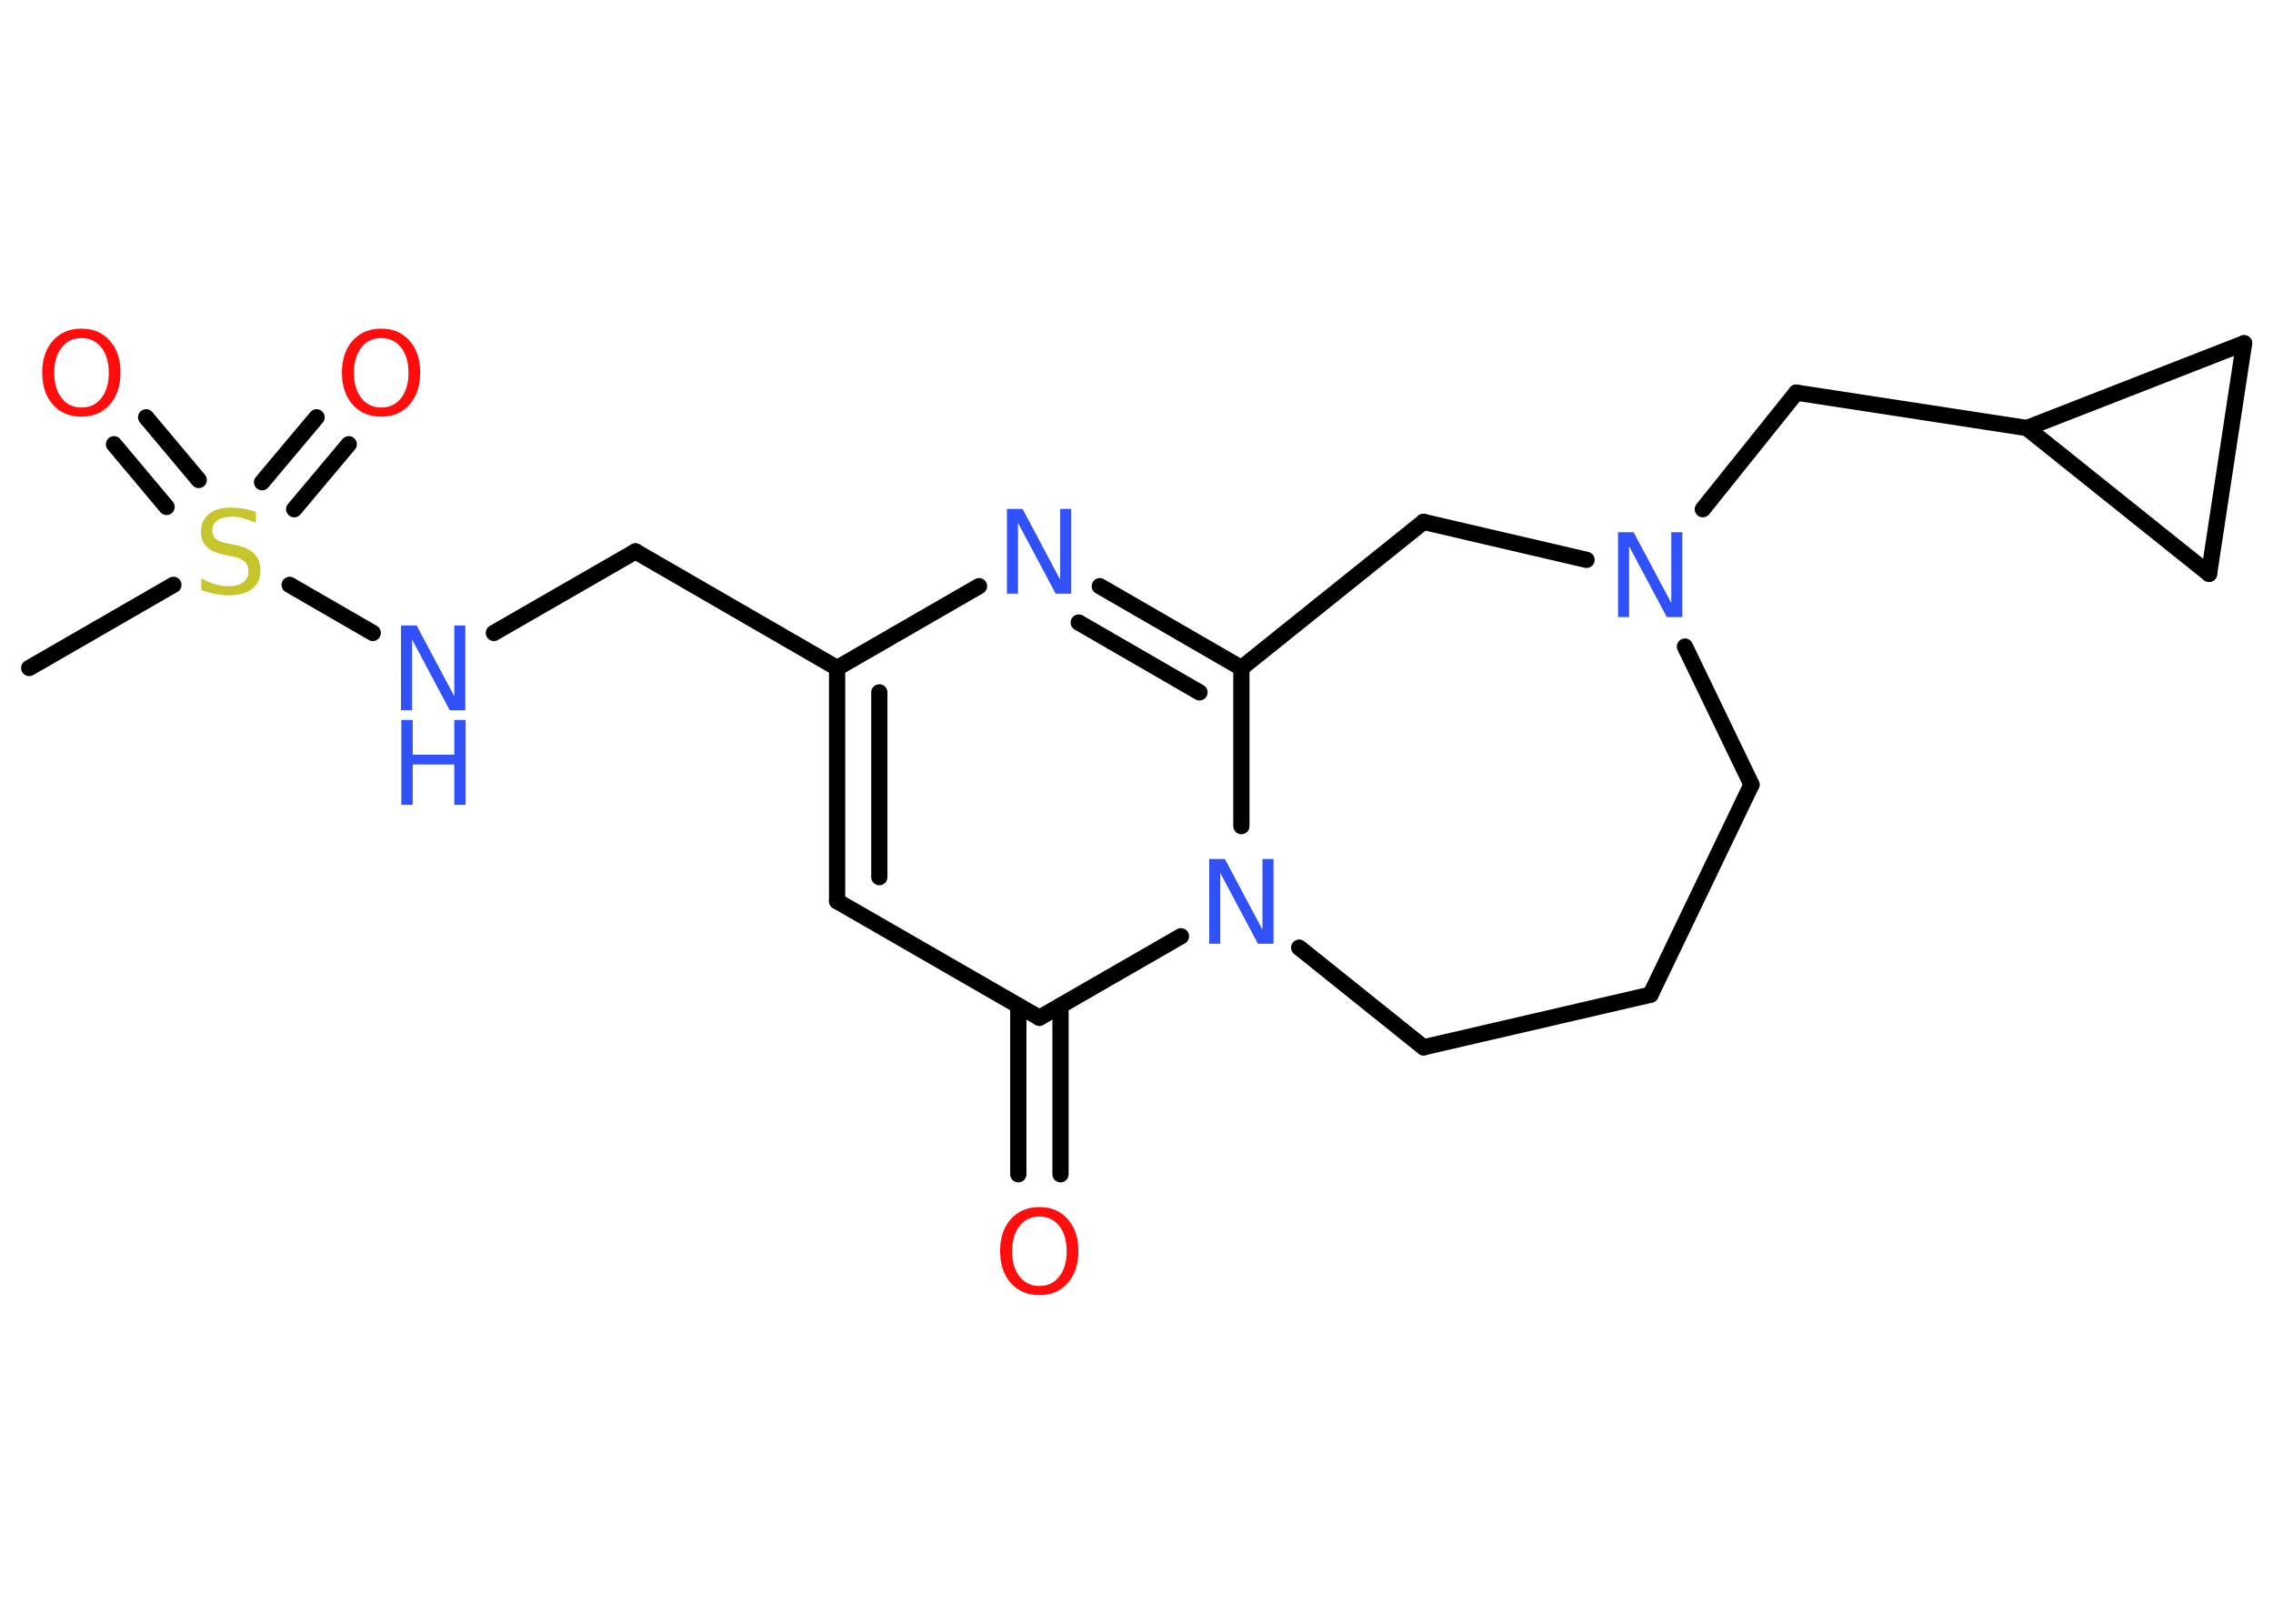 <?xml version='1.0' encoding='UTF-8'?>
<!DOCTYPE svg PUBLIC "-//W3C//DTD SVG 1.1//EN" "http://www.w3.org/Graphics/SVG/1.1/DTD/svg11.dtd">
<svg version='1.2' xmlns='http://www.w3.org/2000/svg' xmlns:xlink='http://www.w3.org/1999/xlink' width='70.0mm' height='50.0mm' viewBox='0 0 70.0 50.0'>
  <desc>Generated by the Chemistry Development Kit (http://github.com/cdk)</desc>
  <g stroke-linecap='round' stroke-linejoin='round' stroke='#000000' stroke-width='.5' fill='#3050F8'>
    <rect x='.0' y='.0' width='70.0' height='50.0' fill='#FFFFFF' stroke='none'/>
    <g id='mol1' class='mol'>
      <line id='mol1bnd1' class='bond' x1='.9' y1='20.57' x2='5.34' y2='18.01'/>
      <g id='mol1bnd2' class='bond'>
        <line x1='8.07' y1='14.85' x2='9.75' y2='12.85'/>
        <line x1='9.06' y1='15.68' x2='10.74' y2='13.68'/>
      </g>
      <g id='mol1bnd3' class='bond'>
        <line x1='5.13' y1='15.61' x2='3.51' y2='13.68'/>
        <line x1='6.12' y1='14.78' x2='4.5' y2='12.85'/>
      </g>
      <line id='mol1bnd4' class='bond' x1='8.92' y1='18.01' x2='11.48' y2='19.49'/>
      <line id='mol1bnd5' class='bond' x1='15.21' y1='19.49' x2='19.57' y2='16.98'/>
      <line id='mol1bnd6' class='bond' x1='19.57' y1='16.98' x2='25.78' y2='20.57'/>
      <g id='mol1bnd7' class='bond'>
        <line x1='25.78' y1='20.57' x2='25.78' y2='27.75'/>
        <line x1='27.08' y1='21.32' x2='27.08' y2='27.01'/>
      </g>
      <line id='mol1bnd8' class='bond' x1='25.78' y1='27.75' x2='32.01' y2='31.34'/>
      <g id='mol1bnd9' class='bond'>
        <line x1='32.66' y1='30.97' x2='32.66' y2='36.16'/>
        <line x1='31.36' y1='30.97' x2='31.36' y2='36.16'/>
      </g>
      <line id='mol1bnd10' class='bond' x1='32.01' y1='31.34' x2='36.37' y2='28.83'/>
      <line id='mol1bnd11' class='bond' x1='38.23' y1='25.44' x2='38.23' y2='20.57'/>
      <g id='mol1bnd12' class='bond'>
        <line x1='38.23' y1='20.57' x2='33.87' y2='18.05'/>
        <line x1='36.94' y1='21.32' x2='33.22' y2='19.17'/>
      </g>
      <line id='mol1bnd13' class='bond' x1='25.78' y1='20.57' x2='30.15' y2='18.05'/>
      <line id='mol1bnd14' class='bond' x1='38.23' y1='20.57' x2='43.84' y2='16.07'/>
      <line id='mol1bnd15' class='bond' x1='43.84' y1='16.07' x2='48.86' y2='17.24'/>
      <line id='mol1bnd16' class='bond' x1='52.44' y1='15.68' x2='55.32' y2='12.09'/>
      <line id='mol1bnd17' class='bond' x1='55.32' y1='12.09' x2='62.42' y2='13.18'/>
      <line id='mol1bnd18' class='bond' x1='62.42' y1='13.18' x2='69.11' y2='10.57'/>
      <line id='mol1bnd19' class='bond' x1='69.11' y1='10.57' x2='68.03' y2='17.67'/>
      <line id='mol1bnd20' class='bond' x1='62.42' y1='13.18' x2='68.03' y2='17.67'/>
      <line id='mol1bnd21' class='bond' x1='51.89' y1='19.91' x2='53.94' y2='24.16'/>
      <line id='mol1bnd22' class='bond' x1='53.94' y1='24.16' x2='50.83' y2='30.63'/>
      <line id='mol1bnd23' class='bond' x1='50.83' y1='30.63' x2='43.84' y2='32.25'/>
      <line id='mol1bnd24' class='bond' x1='40.01' y1='29.18' x2='43.84' y2='32.25'/>
      <path id='mol1atm2' class='atom' d='M7.88 15.76v.34q-.2 -.09 -.38 -.14q-.18 -.05 -.35 -.05q-.29 .0 -.45 .11q-.16 .11 -.16 .32q.0 .17 .11 .26q.11 .09 .39 .14l.21 .04q.39 .08 .58 .27q.19 .19 .19 .51q.0 .38 -.25 .57q-.25 .2 -.75 .2q-.18 .0 -.39 -.04q-.21 -.04 -.43 -.12v-.36q.21 .12 .42 .18q.21 .06 .4 .06q.31 .0 .47 -.12q.16 -.12 .16 -.34q.0 -.19 -.12 -.3q-.12 -.11 -.38 -.16l-.21 -.04q-.4 -.08 -.57 -.25q-.18 -.17 -.18 -.46q.0 -.35 .24 -.55q.24 -.2 .67 -.2q.18 .0 .37 .03q.19 .03 .39 .1z' stroke='none' fill='#C6C62C'/>
      <path id='mol1atm3' class='atom' d='M11.74 10.41q-.39 .0 -.61 .29q-.23 .29 -.23 .78q.0 .49 .23 .78q.23 .29 .61 .29q.38 .0 .61 -.29q.23 -.29 .23 -.78q.0 -.49 -.23 -.78q-.23 -.29 -.61 -.29zM11.74 10.12q.55 .0 .87 .37q.33 .37 .33 .98q.0 .62 -.33 .99q-.33 .37 -.87 .37q-.55 .0 -.88 -.37q-.33 -.37 -.33 -.99q.0 -.61 .33 -.98q.33 -.37 .88 -.37z' stroke='none' fill='#FF0D0D'/>
      <path id='mol1atm4' class='atom' d='M2.51 10.41q-.39 .0 -.61 .29q-.23 .29 -.23 .78q.0 .49 .23 .78q.23 .29 .61 .29q.38 .0 .61 -.29q.23 -.29 .23 -.78q.0 -.49 -.23 -.78q-.23 -.29 -.61 -.29zM2.51 10.12q.55 .0 .87 .37q.33 .37 .33 .98q.0 .62 -.33 .99q-.33 .37 -.87 .37q-.55 .0 -.88 -.37q-.33 -.37 -.33 -.99q.0 -.61 .33 -.98q.33 -.37 .88 -.37z' stroke='none' fill='#FF0D0D'/>
      <g id='mol1atm5' class='atom'>
        <path d='M12.36 19.26h.47l1.16 2.18v-2.18h.34v2.61h-.48l-1.16 -2.18v2.18h-.34v-2.61z' stroke='none'/>
        <path d='M12.36 22.17h.35v1.07h1.28v-1.07h.35v2.61h-.35v-1.24h-1.28v1.24h-.35v-2.61z' stroke='none'/>
      </g>
      <path id='mol1atm10' class='atom' d='M32.01 37.46q-.39 .0 -.61 .29q-.23 .29 -.23 .78q.0 .49 .23 .78q.23 .29 .61 .29q.38 .0 .61 -.29q.23 -.29 .23 -.78q.0 -.49 -.23 -.78q-.23 -.29 -.61 -.29zM32.01 37.17q.55 .0 .87 .37q.33 .37 .33 .98q.0 .62 -.33 .99q-.33 .37 -.87 .37q-.55 .0 -.88 -.37q-.33 -.37 -.33 -.99q.0 -.61 .33 -.98q.33 -.37 .88 -.37z' stroke='none' fill='#FF0D0D'/>
      <path id='mol1atm11' class='atom' d='M37.25 26.45h.47l1.16 2.18v-2.18h.34v2.61h-.48l-1.16 -2.18v2.18h-.34v-2.61z' stroke='none'/>
      <path id='mol1atm13' class='atom' d='M31.02 15.67h.47l1.16 2.18v-2.18h.34v2.61h-.48l-1.16 -2.18v2.18h-.34v-2.61z' stroke='none'/>
      <path id='mol1atm15' class='atom' d='M49.84 16.39h.47l1.16 2.18v-2.18h.34v2.61h-.48l-1.16 -2.18v2.18h-.34v-2.61z' stroke='none'/>
    </g>
  </g>
</svg>

